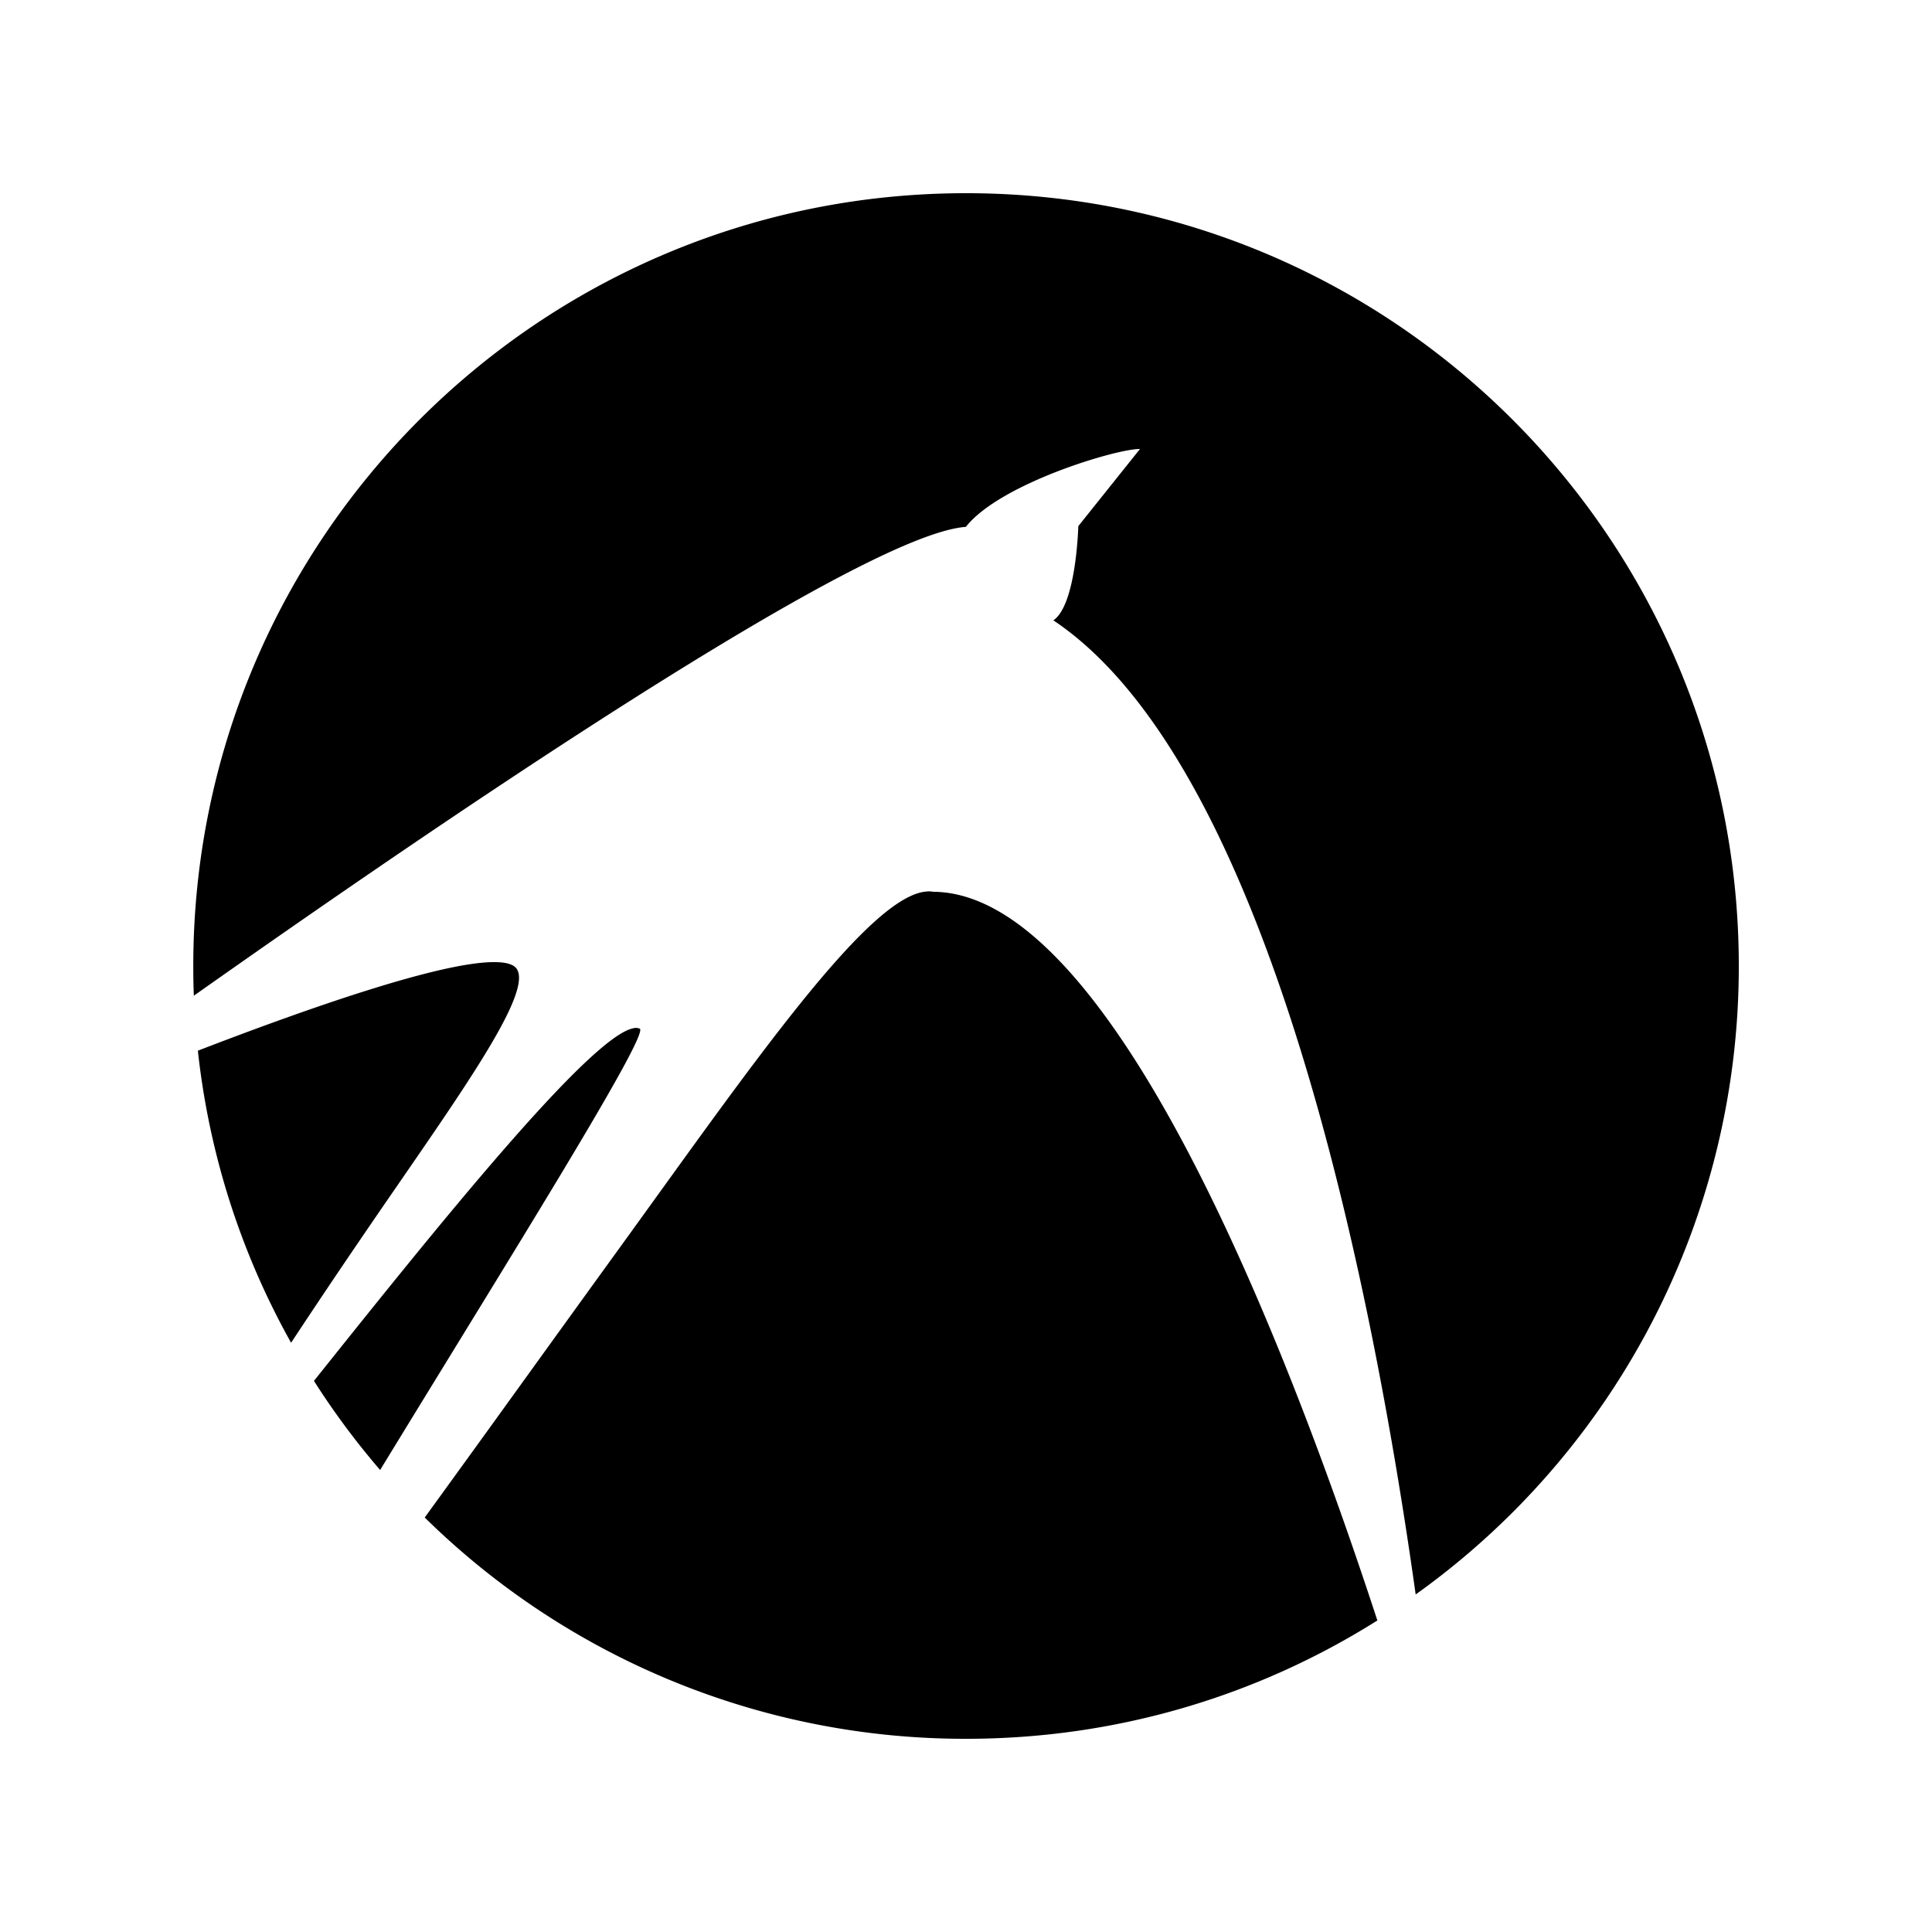 <?xml version="1.0" encoding="UTF-8" standalone="no"?>
<svg
   xmlns:dc="http://purl.org/dc/elements/1.1/"
   xmlns:cc="http://creativecommons.org/ns#"
   xmlns:rdf="http://www.w3.org/1999/02/22-rdf-syntax-ns#"
   xmlns:svg="http://www.w3.org/2000/svg"
   xmlns="http://www.w3.org/2000/svg"
   xmlns:sodipodi="http://sodipodi.sourceforge.net/DTD/sodipodi-0.dtd"
   xmlns:inkscape="http://www.inkscape.org/namespaces/inkscape"
   role="img"
   viewBox="0 0 24 24"
   version="1.1"
   id="svg6"
   sodipodi:docname="lubuntu.svg"
   inkscape:version="0.92.5 (2060ec1f9f, 2020-04-08)">
  <defs
     id="defs10" />
  <sodipodi:namedview
     pagecolor="#ffffff"
     bordercolor="#666666"
     borderopacity="1"
     objecttolerance="10"
     gridtolerance="10"
     guidetolerance="10"
     inkscape:pageopacity="0"
     inkscape:pageshadow="2"
     inkscape:window-width="747"
     inkscape:window-height="480"
     id="namedview8"
     showgrid="false"
     inkscape:zoom="9.8333333"
     inkscape:cx="12"
     inkscape:cy="12"
     inkscape:window-x="0"
     inkscape:window-y="0"
     inkscape:window-maximized="0"
     inkscape:current-layer="svg6" />
  <title
     id="title2">Lubuntu icon</title>
  <path
     d="m 12,2.4 c -5.302,0 -9.599,4.299 -9.599,9.601 0,0.123 0.002,0.246 0.007,0.368 3.066,-2.164 8.294,-5.73 9.59,-5.824 0.43,-0.544 1.896,-0.976 2.163,-0.967 l -0.766,0.958 c 0,0 -0.024,0.979 -0.31,1.17 2.672,1.786 3.955,8.21 4.501,12.101 a 9.584,9.584 0 0 0 4.014,-7.806 c 0,-5.302 -4.297,-9.601 -9.6,-9.601 z m -0.474,8.674 c -0.719,0.022 -2.194,2.17 -3.86,4.47 -0.801,1.106 -1.628,2.258 -2.39,3.307 a 9.568,9.568 0 0 0 6.725,2.749 c 1.878,0 3.63,-0.538 5.109,-1.47 -1.138,-3.48 -3.302,-9.039 -5.518,-9.052 a 0.315,0.315 0 0 0 -0.066,-0.005 z m -5.382,0.878 c -0.658,-0.006 -2.288,0.561 -3.686,1.1 0.142,1.306 0.545,2.533 1.158,3.628 0.28,-0.424 0.573,-0.862 0.864,-1.288 1.109,-1.63 2.183,-3.07 1.93,-3.368 -0.045,-0.05 -0.137,-0.072 -0.266,-0.072 z m 1.732,0.82 c -0.531,0.08 -2.451,2.472 -3.976,4.382 0.248,0.39 0.522,0.758 0.822,1.107 1.568,-2.568 3.322,-5.366 3.228,-5.481 a 0.128,0.128 0 0 0 -0.074,-0.009 z"
     id="path4"
     inkscape:connector-curvature="0"
     style="stroke-width:0.8" />
</svg>

